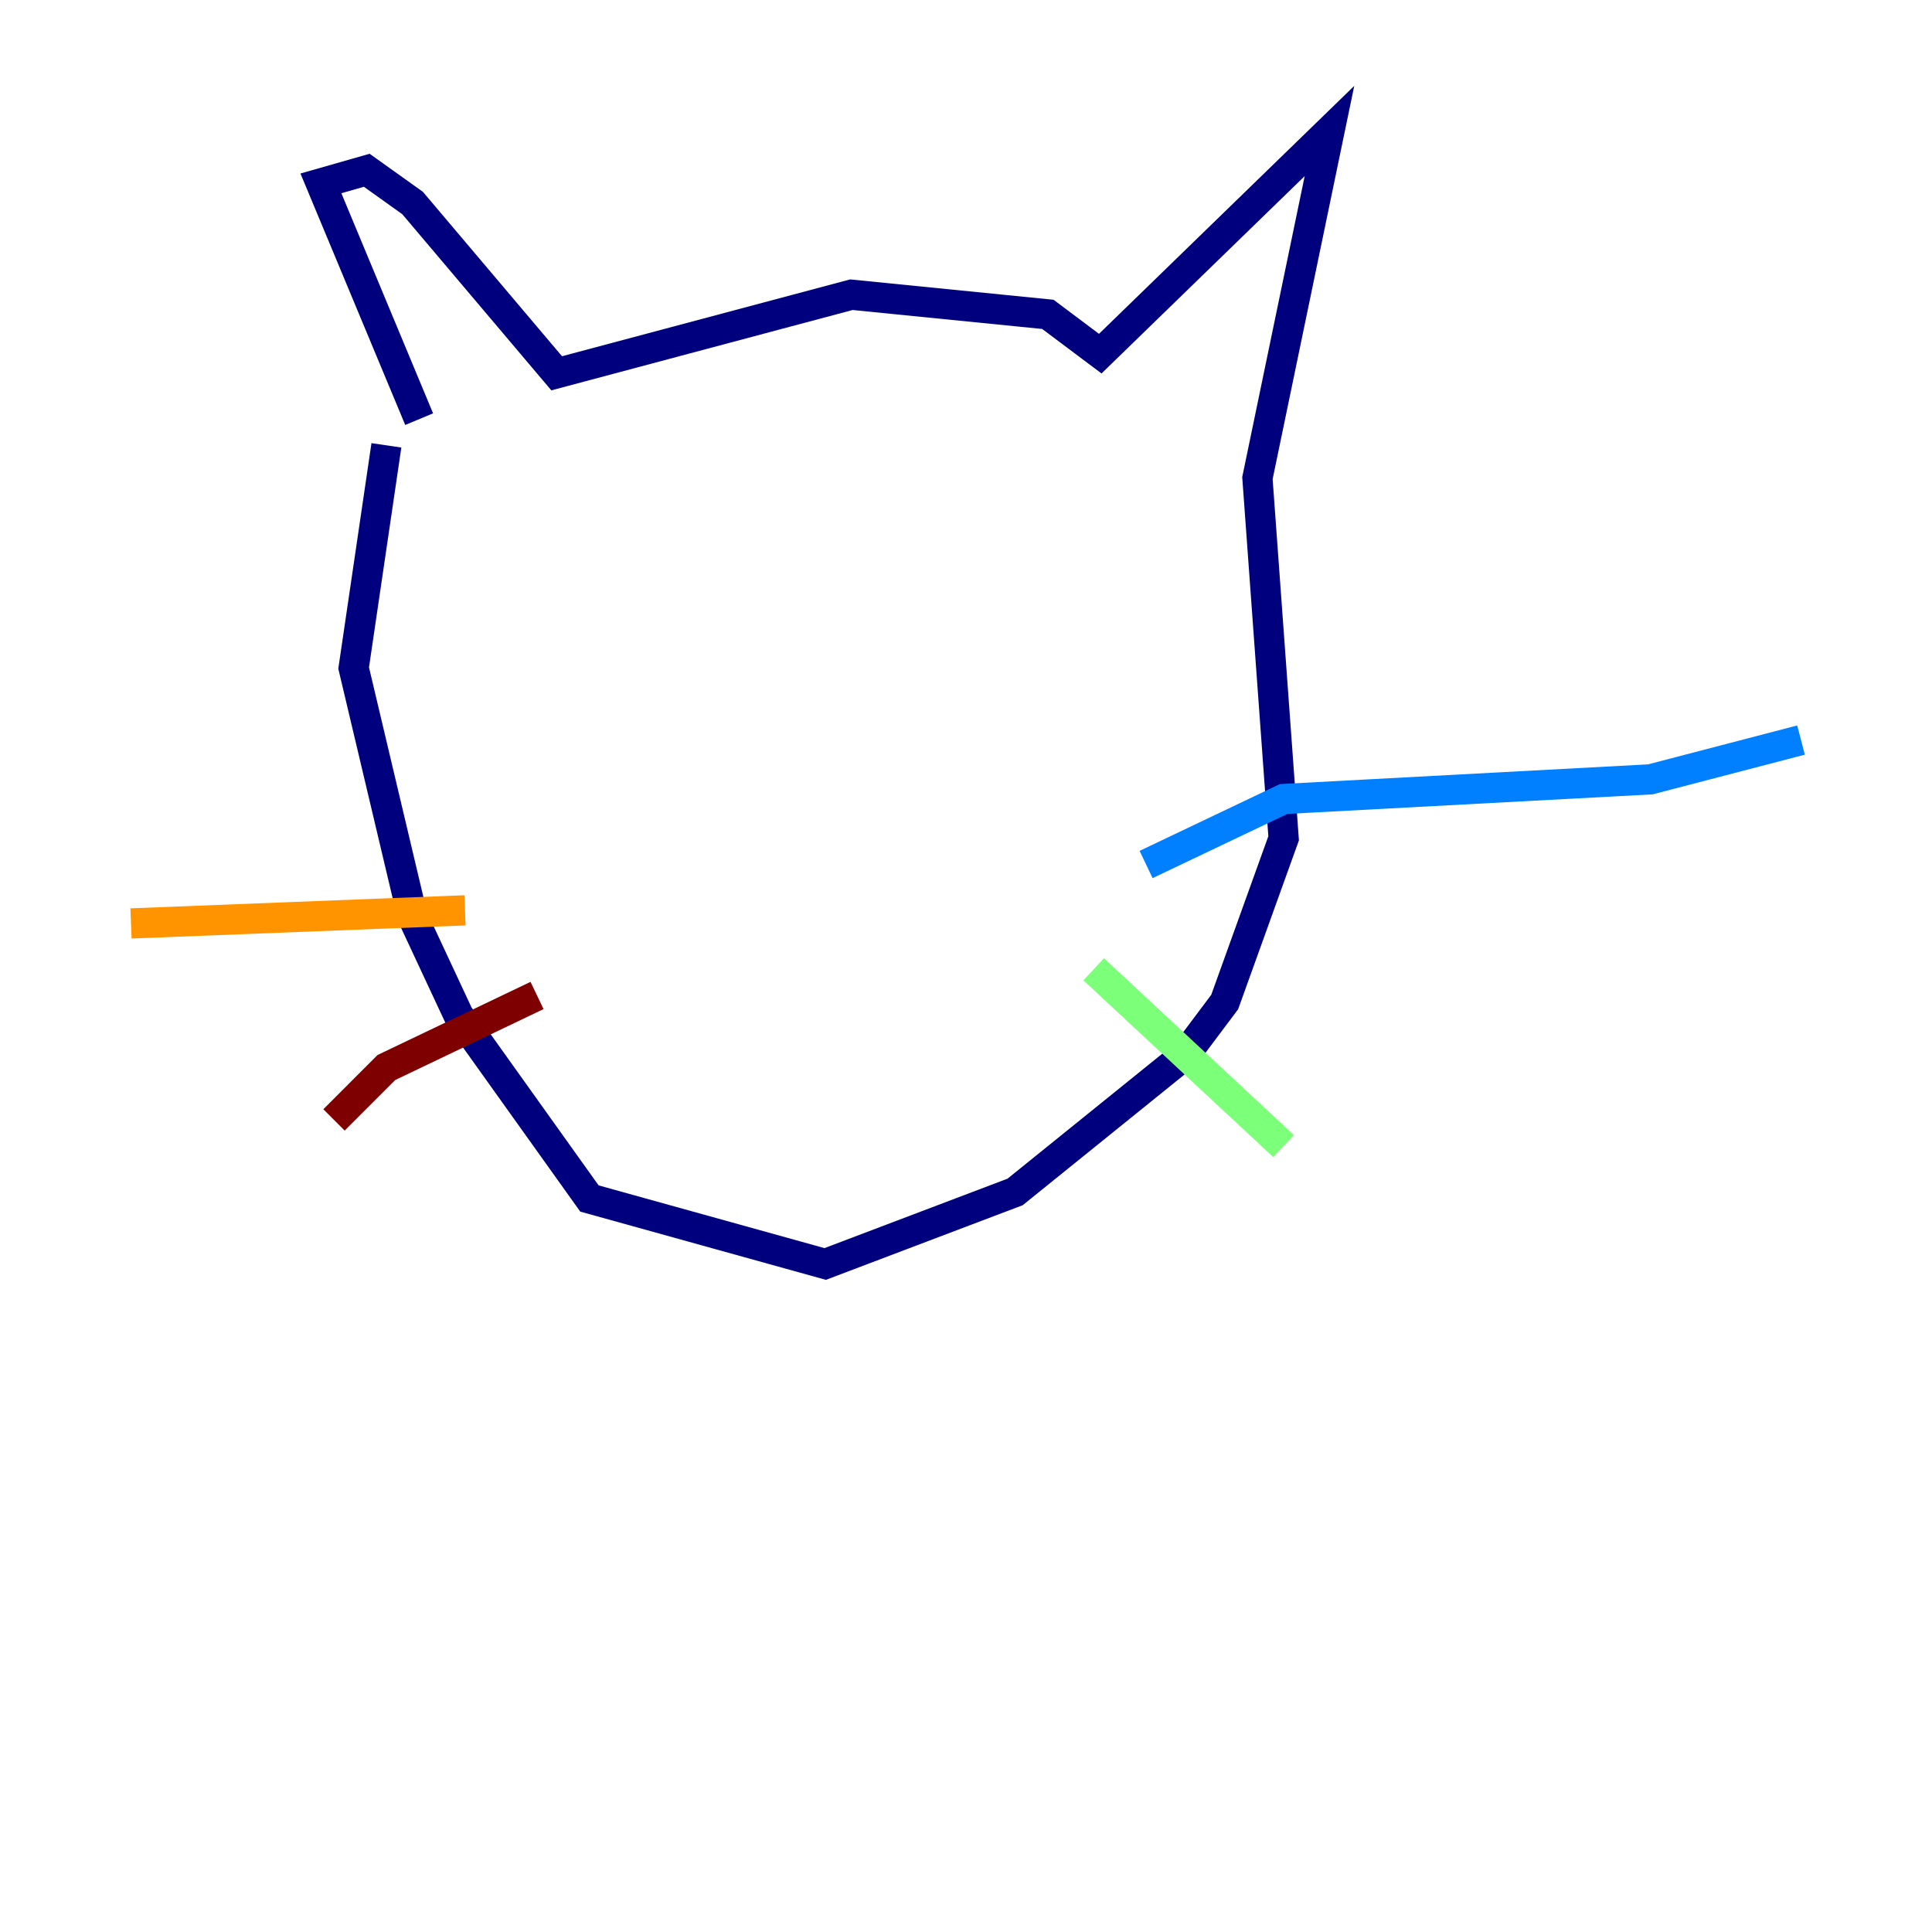 <?xml version="1.0" encoding="utf-8" ?>
<svg baseProfile="tiny" height="128" version="1.2" viewBox="0,0,128,128" width="128" xmlns="http://www.w3.org/2000/svg" xmlns:ev="http://www.w3.org/2001/xml-events" xmlns:xlink="http://www.w3.org/1999/xlink"><defs /><polyline fill="none" points="27.77,27.77 21.261,12.149 24.298,11.281 27.336,13.451 36.881,24.732 56.407,19.525 69.424,20.827 72.895,23.43 88.081,8.678 83.308,31.675 85.044,55.539 81.139,66.386 78.536,69.858 67.254,78.969 54.671,83.742 39.051,79.403 30.373,67.254 27.336,60.746 23.43,44.258 25.6,29.505" stroke="#00007f" stroke-width="2" /><polyline fill="none" points="75.932,57.275 85.044,52.936 109.342,51.634 119.322,49.031" stroke="#0080ff" stroke-width="2" /><polyline fill="none" points="72.461,64.217 85.044,75.932" stroke="#7cff79" stroke-width="2" /><polyline fill="none" points="30.807,60.312 8.678,61.18" stroke="#ff9400" stroke-width="2" /><polyline fill="none" points="22.129,74.197 25.6,70.725 35.58,65.953" stroke="#7f0000" stroke-width="2" /></svg>